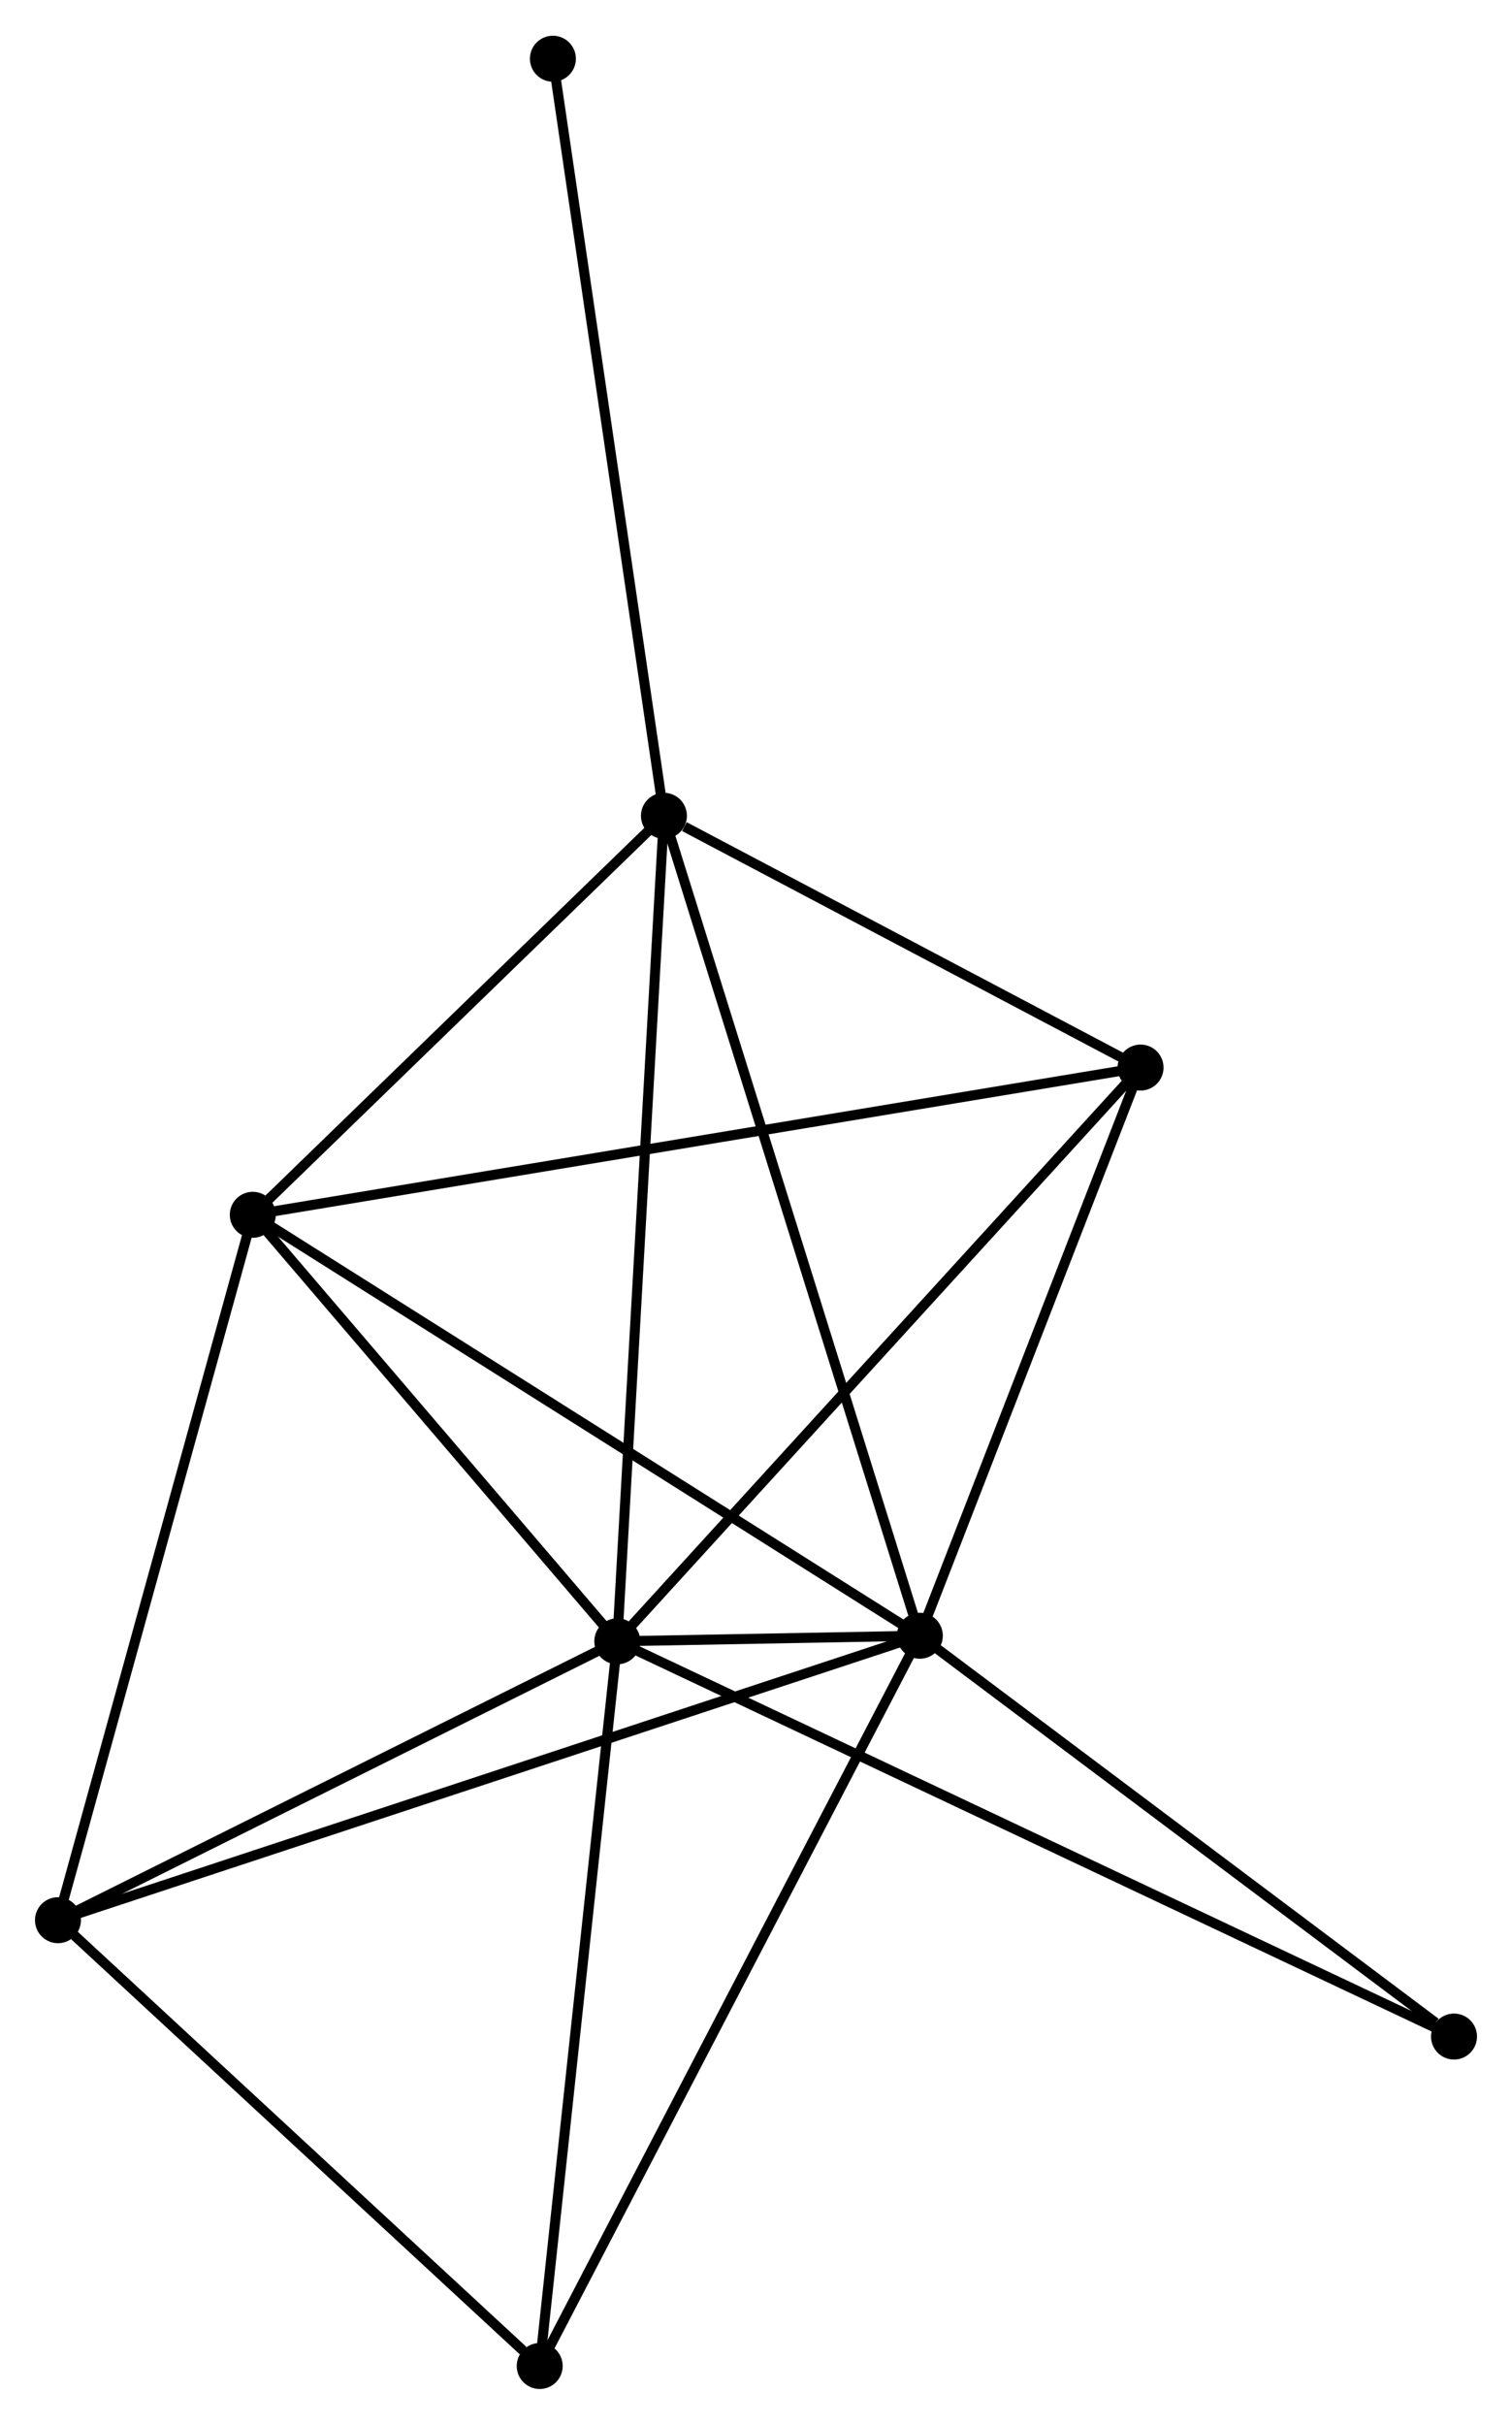 <?xml version="1.0" encoding="UTF-8" standalone="no"?>
<!DOCTYPE svg PUBLIC "-//W3C//DTD SVG 1.1//EN"
 "http://www.w3.org/Graphics/SVG/1.1/DTD/svg11.dtd">
<!-- Generated by graphviz version 2.36.0 (20140111.2315)
 -->
<!-- Title: %3 Pages: 1 -->
<svg width="151pt" height="242pt"
 viewBox="0.00 0.00 151.31 242.35" xmlns="http://www.w3.org/2000/svg" xmlns:xlink="http://www.w3.org/1999/xlink">
<g id="graph0" class="graph" transform="scale(1 1) rotate(0) translate(4 238.347)">
<title>%3</title>
<!-- 0 -->
<g id="node1" class="node"><title>0</title>
<ellipse fill="black" stroke="black" cx="88.051" cy="-74.833" rx="1.8" ry="1.8"/>
</g>
<!-- 1 -->
<g id="node2" class="node"><title>1</title>
<ellipse fill="black" stroke="black" cx="57.774" cy="-74.275" rx="1.8" ry="1.8"/>
</g>
<!-- 0&#45;&#45;1 -->
<g id="edge1" class="edge"><title>0&#45;&#45;1</title>
<path fill="none" stroke="black" d="M86.065,-74.796C80.592,-74.696 65.336,-74.415 59.808,-74.313"/>
</g>
<!-- 2 -->
<g id="node3" class="node"><title>2</title>
<ellipse fill="black" stroke="black" cx="21.297" cy="-116.93" rx="1.8" ry="1.8"/>
</g>
<!-- 0&#45;&#45;2 -->
<g id="edge2" class="edge"><title>0&#45;&#45;2</title>
<path fill="none" stroke="black" d="M86.401,-75.874C77.246,-81.647 32.757,-109.703 23.134,-115.771"/>
</g>
<!-- 3 -->
<g id="node4" class="node"><title>3</title>
<ellipse fill="black" stroke="black" cx="62.441" cy="-156.833" rx="1.8" ry="1.8"/>
</g>
<!-- 0&#45;&#45;3 -->
<g id="edge3" class="edge"><title>0&#45;&#45;3</title>
<path fill="none" stroke="black" d="M87.418,-76.86C83.875,-88.205 66.537,-143.718 63.052,-154.877"/>
</g>
<!-- 4 -->
<g id="node5" class="node"><title>4</title>
<ellipse fill="black" stroke="black" cx="110.139" cy="-131.655" rx="1.8" ry="1.8"/>
</g>
<!-- 0&#45;&#45;4 -->
<g id="edge4" class="edge"><title>0&#45;&#45;4</title>
<path fill="none" stroke="black" d="M88.786,-76.724C92.139,-85.351 105.973,-120.937 109.378,-129.699"/>
</g>
<!-- 5 -->
<g id="node6" class="node"><title>5</title>
<ellipse fill="black" stroke="black" cx="1.8" cy="-46.385" rx="1.8" ry="1.8"/>
</g>
<!-- 0&#45;&#45;5 -->
<g id="edge5" class="edge"><title>0&#45;&#45;5</title>
<path fill="none" stroke="black" d="M86.25,-74.239C75.025,-70.537 14.787,-50.668 3.592,-46.976"/>
</g>
<!-- 6 -->
<g id="node7" class="node"><title>6</title>
<ellipse fill="black" stroke="black" cx="50.01" cy="-1.8" rx="1.8" ry="1.8"/>
</g>
<!-- 0&#45;&#45;6 -->
<g id="edge6" class="edge"><title>0&#45;&#45;6</title>
<path fill="none" stroke="black" d="M87.111,-73.028C81.848,-62.923 56.094,-13.481 50.917,-3.542"/>
</g>
<!-- 7 -->
<g id="node8" class="node"><title>7</title>
<ellipse fill="black" stroke="black" cx="141.507" cy="-34.748" rx="1.8" ry="1.8"/>
</g>
<!-- 0&#45;&#45;7 -->
<g id="edge7" class="edge"><title>0&#45;&#45;7</title>
<path fill="none" stroke="black" d="M89.83,-73.499C97.946,-67.413 131.424,-42.309 139.667,-36.128"/>
</g>
<!-- 1&#45;&#45;2 -->
<g id="edge8" class="edge"><title>1&#45;&#45;2</title>
<path fill="none" stroke="black" d="M56.561,-75.694C51.022,-82.17 28.177,-108.884 22.552,-115.462"/>
</g>
<!-- 1&#45;&#45;3 -->
<g id="edge9" class="edge"><title>1&#45;&#45;3</title>
<path fill="none" stroke="black" d="M57.89,-76.316C58.535,-87.738 61.694,-143.629 62.329,-154.864"/>
</g>
<!-- 1&#45;&#45;4 -->
<g id="edge10" class="edge"><title>1&#45;&#45;4</title>
<path fill="none" stroke="black" d="M59.069,-75.694C66.251,-83.563 101.149,-121.805 108.697,-130.076"/>
</g>
<!-- 1&#45;&#45;5 -->
<g id="edge11" class="edge"><title>1&#45;&#45;5</title>
<path fill="none" stroke="black" d="M55.912,-73.347C47.414,-69.113 12.358,-51.645 3.727,-47.345"/>
</g>
<!-- 1&#45;&#45;6 -->
<g id="edge12" class="edge"><title>1&#45;&#45;6</title>
<path fill="none" stroke="black" d="M57.582,-72.484C56.518,-62.544 51.343,-14.242 50.224,-3.795"/>
</g>
<!-- 1&#45;&#45;7 -->
<g id="edge13" class="edge"><title>1&#45;&#45;7</title>
<path fill="none" stroke="black" d="M59.523,-73.45C70.42,-68.305 128.899,-40.7 139.768,-35.569"/>
</g>
<!-- 2&#45;&#45;3 -->
<g id="edge14" class="edge"><title>2&#45;&#45;3</title>
<path fill="none" stroke="black" d="M22.666,-118.258C28.912,-124.316 54.68,-149.307 61.025,-155.46"/>
</g>
<!-- 2&#45;&#45;4 -->
<g id="edge15" class="edge"><title>2&#45;&#45;4</title>
<path fill="none" stroke="black" d="M23.152,-117.237C34.714,-119.154 96.761,-129.438 108.293,-131.349"/>
</g>
<!-- 2&#45;&#45;5 -->
<g id="edge16" class="edge"><title>2&#45;&#45;5</title>
<path fill="none" stroke="black" d="M20.815,-115.186C18.141,-105.511 5.147,-58.495 2.337,-48.327"/>
</g>
<!-- 3&#45;&#45;4 -->
<g id="edge17" class="edge"><title>3&#45;&#45;4</title>
<path fill="none" stroke="black" d="M64.49,-155.751C72.336,-151.61 100.409,-136.791 108.15,-132.705"/>
</g>
<!-- 8 -->
<g id="node9" class="node"><title>8</title>
<ellipse fill="black" stroke="black" cx="51.33" cy="-232.547" rx="1.8" ry="1.8"/>
</g>
<!-- 3&#45;&#45;8 -->
<g id="edge18" class="edge"><title>3&#45;&#45;8</title>
<path fill="none" stroke="black" d="M62.166,-158.705C60.629,-169.18 53.107,-220.438 51.595,-230.741"/>
</g>
<!-- 5&#45;&#45;6 -->
<g id="edge19" class="edge"><title>5&#45;&#45;6</title>
<path fill="none" stroke="black" d="M3.404,-44.901C10.723,-38.132 40.916,-10.21 48.35,-3.335"/>
</g>
</g>
</svg>
